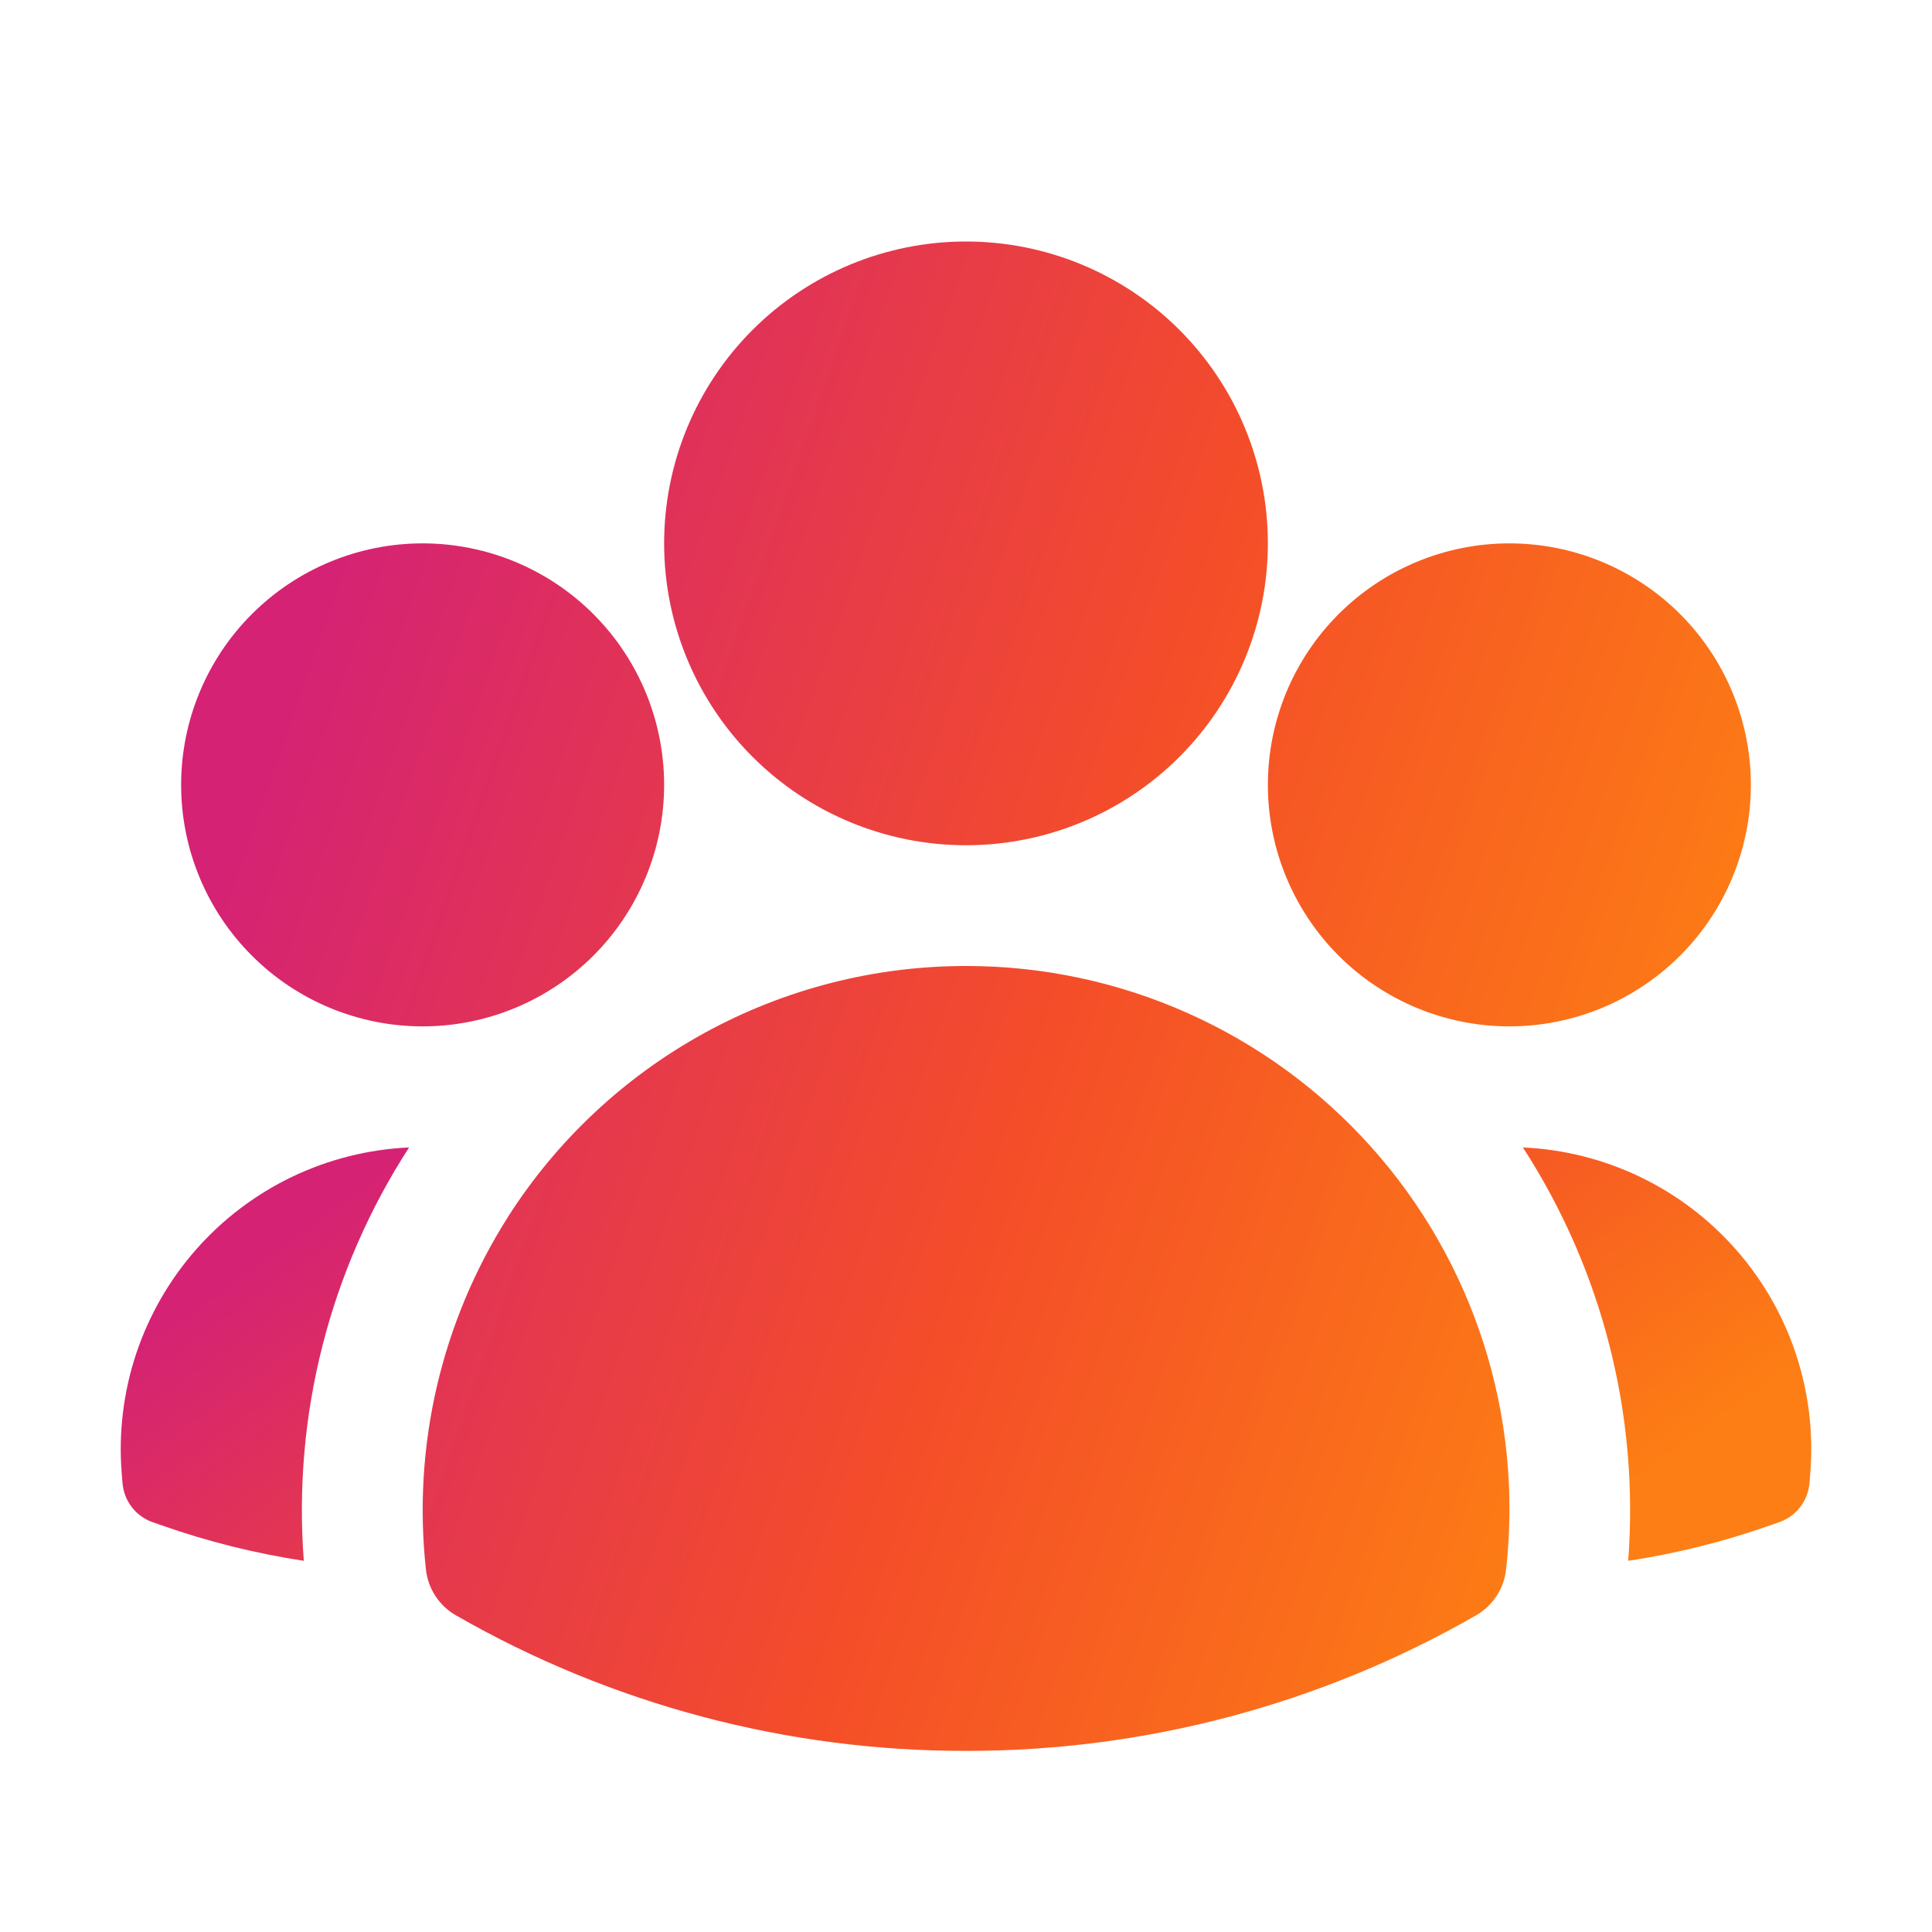 <svg width="80" height="80" viewBox="0 0 80 80" fill="none" xmlns="http://www.w3.org/2000/svg">
<path fill-rule="evenodd" clip-rule="evenodd" d="M27.5 22.5C27.5 19.185 28.817 16.005 31.161 13.661C33.505 11.317 36.685 10 40 10C43.315 10 46.495 11.317 48.839 13.661C51.183 16.005 52.5 19.185 52.5 22.5C52.5 25.815 51.183 28.995 48.839 31.339C46.495 33.683 43.315 35 40 35C36.685 35 33.505 33.683 31.161 31.339C28.817 28.995 27.5 25.815 27.5 22.5ZM52.5 32.5C52.5 29.848 53.554 27.304 55.429 25.429C57.304 23.554 59.848 22.5 62.5 22.5C65.152 22.5 67.696 23.554 69.571 25.429C71.446 27.304 72.5 29.848 72.5 32.5C72.5 35.152 71.446 37.696 69.571 39.571C67.696 41.446 65.152 42.5 62.5 42.5C59.848 42.5 57.304 41.446 55.429 39.571C53.554 37.696 52.5 35.152 52.5 32.5ZM7.5 32.5C7.5 29.848 8.554 27.304 10.429 25.429C12.304 23.554 14.848 22.5 17.5 22.5C20.152 22.5 22.696 23.554 24.571 25.429C26.446 27.304 27.5 29.848 27.5 32.5C27.5 35.152 26.446 37.696 24.571 39.571C22.696 41.446 20.152 42.5 17.5 42.5C14.848 42.5 12.304 41.446 10.429 39.571C8.554 37.696 7.5 35.152 7.5 32.5ZM21.033 50.39C23.067 47.203 25.87 44.581 29.185 42.765C32.501 40.949 36.22 39.998 40 40C43.166 39.997 46.297 40.663 49.188 41.954C52.079 43.245 54.665 45.132 56.776 47.491C58.887 49.851 60.476 52.629 61.439 55.645C62.402 58.662 62.717 61.847 62.363 64.993C62.32 65.384 62.185 65.759 61.97 66.088C61.754 66.417 61.464 66.691 61.123 66.887C54.695 70.575 47.411 72.511 40 72.5C32.589 72.512 25.304 70.576 18.877 66.887C18.536 66.691 18.246 66.417 18.03 66.088C17.815 65.759 17.68 65.384 17.637 64.993C17.077 59.882 18.275 54.733 21.033 50.393V50.39Z" fill="url(#paint0_linear_2237_10455)"/>
<path d="M16.94 47.513C13.652 52.588 12.121 58.601 12.58 64.63C10.578 64.326 8.61 63.835 6.7 63.163L6.317 63.03C5.975 62.909 5.675 62.691 5.454 62.403C5.234 62.114 5.101 61.769 5.073 61.407L5.04 61.003C4.905 59.33 5.109 57.646 5.639 56.053C6.17 54.461 7.015 52.991 8.126 51.732C9.236 50.473 10.589 49.45 12.104 48.725C13.618 48.001 15.263 47.589 16.94 47.513ZM67.42 64.63C67.879 58.601 66.347 52.588 63.06 47.513C64.737 47.589 66.382 48.001 67.896 48.725C69.411 49.45 70.764 50.473 71.874 51.732C72.985 52.991 73.831 54.461 74.361 56.053C74.891 57.646 75.095 59.33 74.96 61.003L74.927 61.407C74.898 61.768 74.765 62.113 74.545 62.401C74.324 62.688 74.025 62.906 73.683 63.027L73.3 63.16C71.41 63.827 69.447 64.323 67.42 64.63Z" fill="url(#paint1_linear_2237_10455)"/>
<defs>
<linearGradient id="paint0_linear_2237_10455" x1="7.5" y1="41.25" x2="65.399" y2="61.526" gradientUnits="userSpaceOnUse">
<stop stop-color="#D52274"/>
<stop offset="0.562" stop-color="#F44D29"/>
<stop offset="1" stop-color="#FD7E14"/>
</linearGradient>
<linearGradient id="paint1_linear_2237_10455" x1="5" y1="56.072" x2="29.168" y2="89.353" gradientUnits="userSpaceOnUse">
<stop stop-color="#D52274"/>
<stop offset="0.562" stop-color="#F44D29"/>
<stop offset="1" stop-color="#FD7E14"/>
</linearGradient>
</defs>
</svg>
